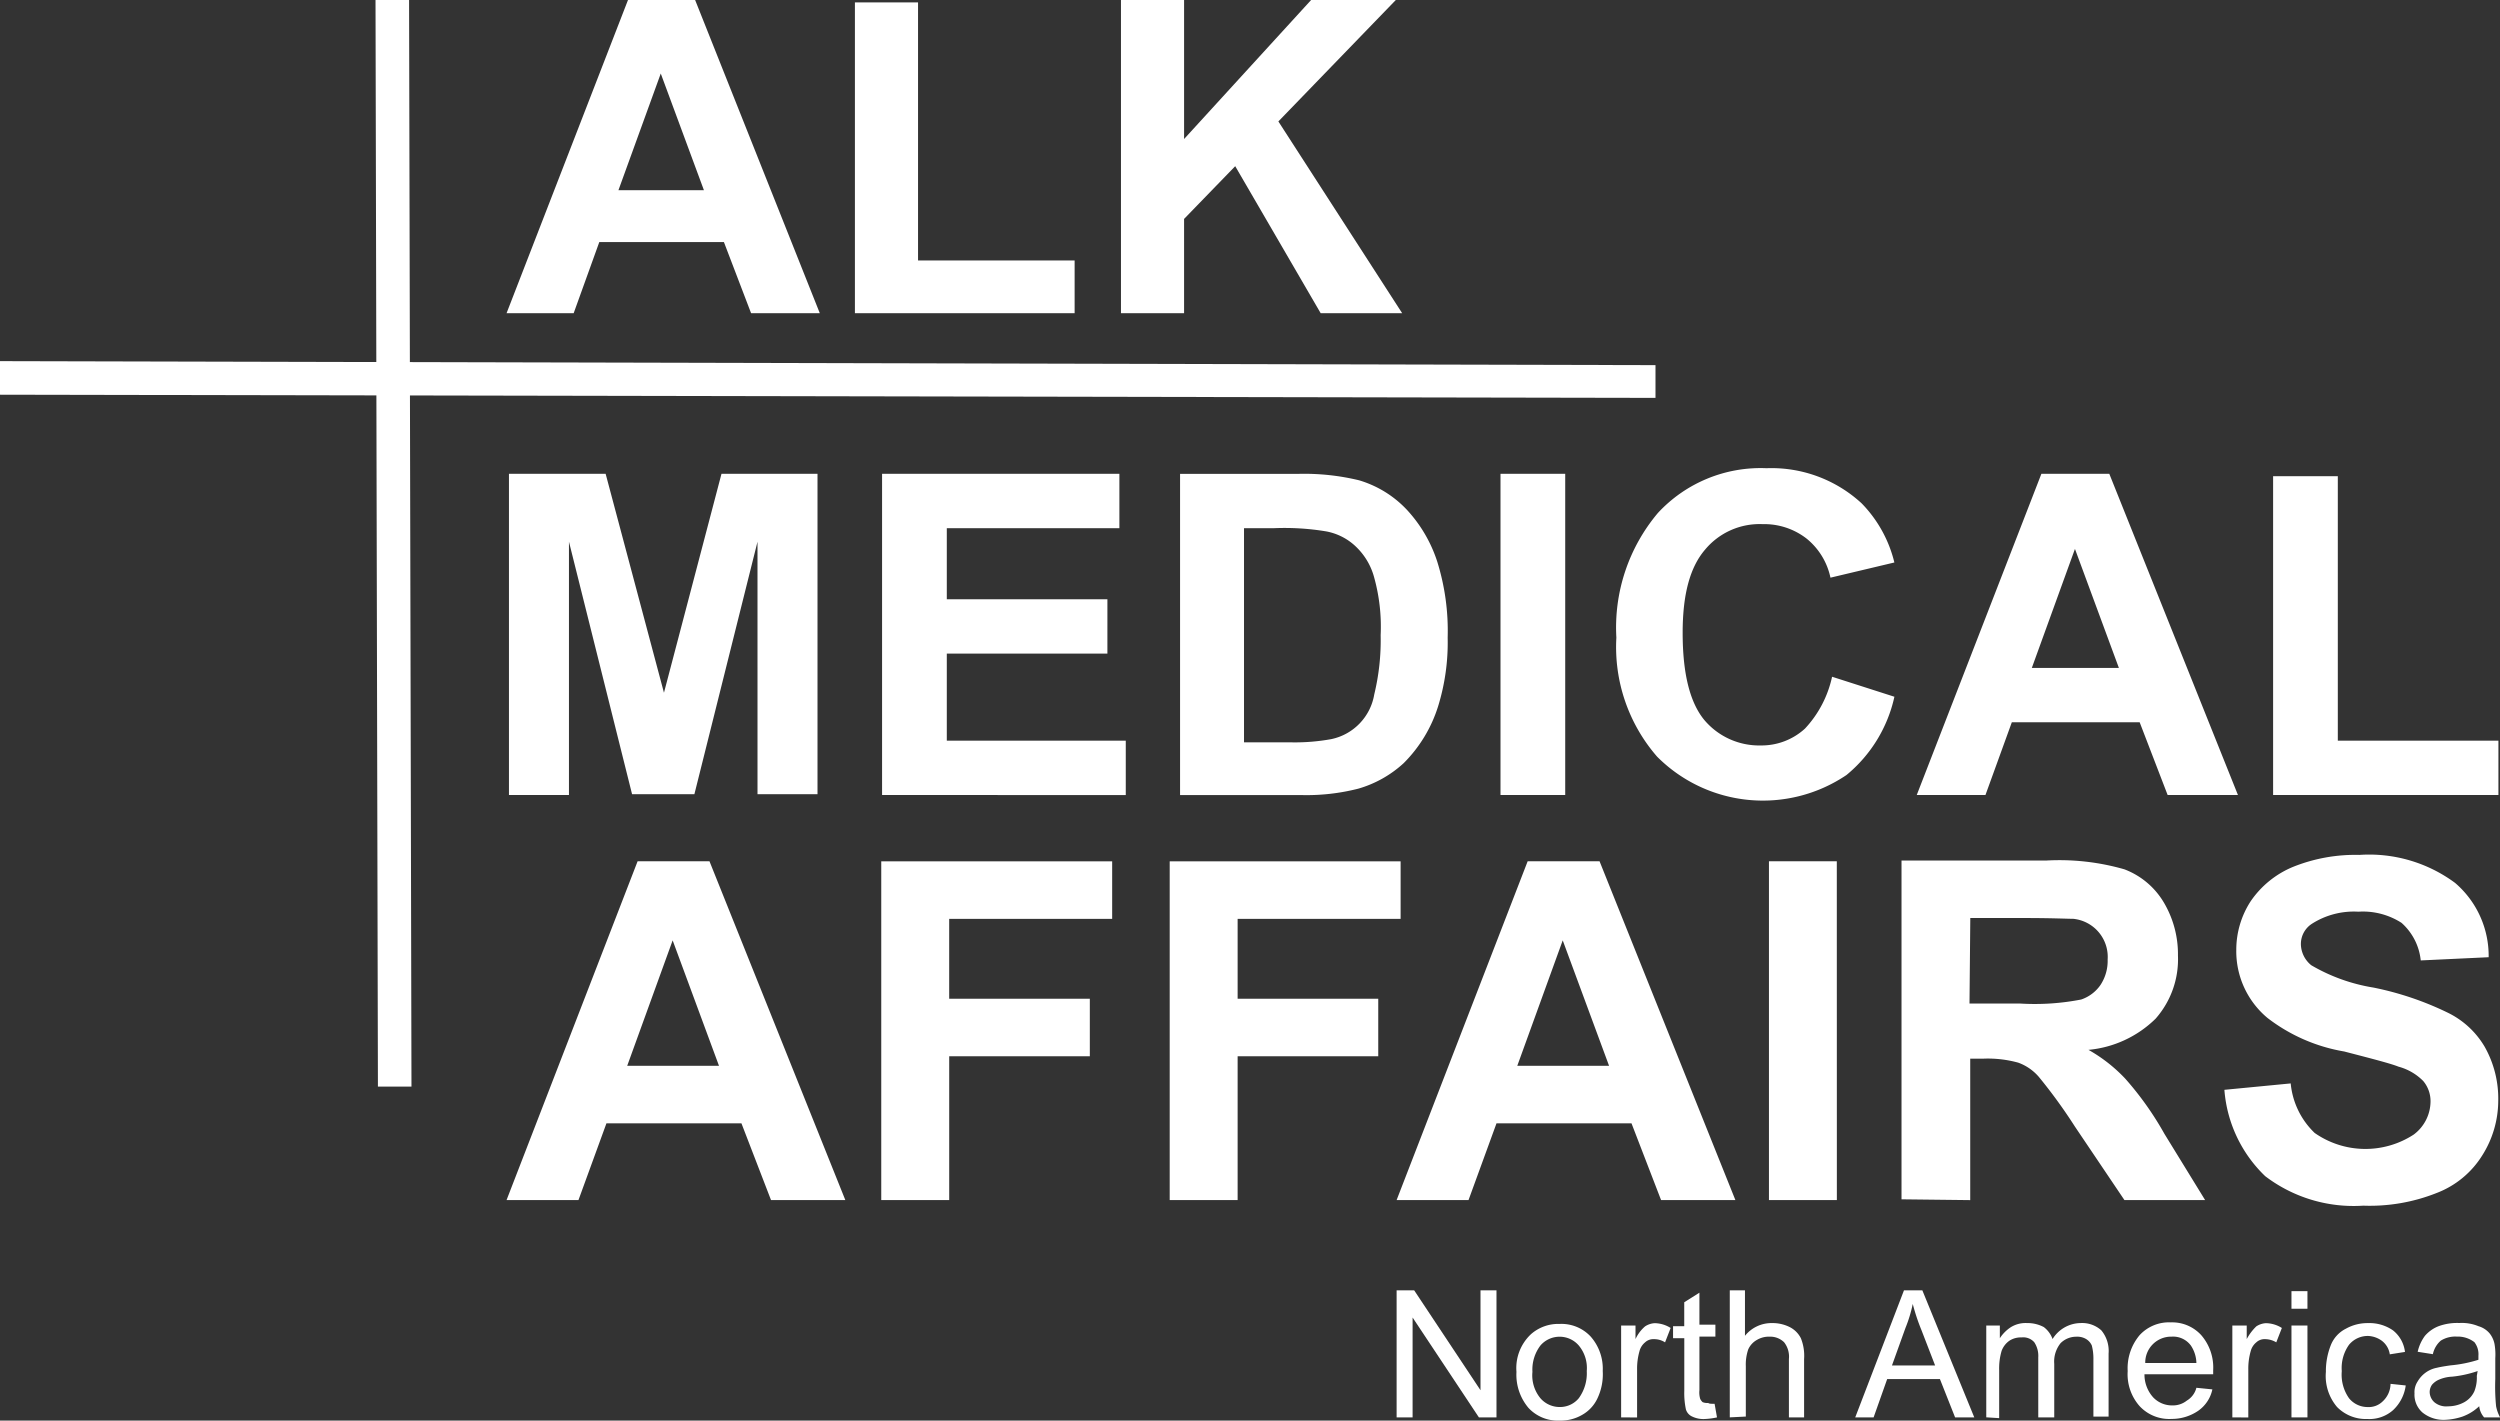 <svg id="Alk_medical_affairs_logo" xmlns="http://www.w3.org/2000/svg" width="137.497" height="78.131" viewBox="0 0 137.497 78.131">
  <rect x="0" y="0" width="137.497" height="78.131" fill="#333333" stroke="none"/>
  <g id="Group_24" data-name="Group 24">
    <g id="Group_23" data-name="Group 23">
      <g id="Group_22" data-name="Group 22" transform="translate(27.86 25.751)">
        <path id="Path_1" data-name="Path 1" d="M160.118,124.665a8.024,8.024,0,0,0,5.4,1.626,9.951,9.951,0,0,0,4.043-.7,5.089,5.089,0,0,0,2.5-2.065,5.635,5.635,0,0,0,.879-2.988,5.794,5.794,0,0,0-.747-2.988,4.779,4.779,0,0,0-2.065-1.89,16.95,16.95,0,0,0-4.043-1.362,9.891,9.891,0,0,1-3.428-1.23,1.526,1.526,0,0,1-.571-1.143,1.325,1.325,0,0,1,.615-1.143,4.288,4.288,0,0,1,2.549-.659,3.926,3.926,0,0,1,2.373.615,3.2,3.2,0,0,1,1.055,2.065l3.735-.176a5.283,5.283,0,0,0-1.846-4.087A7.947,7.947,0,0,0,165.3,107a9.167,9.167,0,0,0-3.647.659,5.241,5.241,0,0,0-2.329,1.89,4.9,4.9,0,0,0-.791,2.681,4.772,4.772,0,0,0,1.714,3.735,9.5,9.5,0,0,0,4.219,1.846c1.538.4,2.549.659,2.988.835a3.005,3.005,0,0,1,1.362.791,1.721,1.721,0,0,1,.4,1.143,2.29,2.29,0,0,1-.923,1.8,4.864,4.864,0,0,1-5.449-.088,4.328,4.328,0,0,1-1.318-2.724l-3.647.352a7.347,7.347,0,0,0,2.241,4.746M143.9,110.471h2.944c1.538,0,2.417.044,2.724.044a2.106,2.106,0,0,1,1.89,2.241,2.411,2.411,0,0,1-.4,1.406,2.112,2.112,0,0,1-1.055.791,13.3,13.3,0,0,1-3.384.22H143.86l.044-4.7Zm0,15.512v-7.778h.747a6.279,6.279,0,0,1,1.89.22,2.7,2.7,0,0,1,1.143.791,28.823,28.823,0,0,1,1.977,2.724l2.724,4.043h4.438l-2.241-3.647a17.334,17.334,0,0,0-2.153-3.032,8.51,8.51,0,0,0-2.021-1.582,6.068,6.068,0,0,0,3.691-1.714,4.94,4.94,0,0,0,1.23-3.471,5.575,5.575,0,0,0-.791-2.944,4.287,4.287,0,0,0-2.153-1.8,12.919,12.919,0,0,0-4.306-.483h-7.954v18.632l3.779.044Zm-7.338-18.632H132.83v18.632h3.735ZM118.988,118.6l2.5-6.9,2.549,6.9Zm4.526-11.249h-3.955l-7.207,18.632h3.955l1.538-4.219h7.426l1.626,4.219h4.087Zm-19.906,18.632v-7.91h7.734V114.91h-7.734v-4.394h8.964v-3.164h-12.7v18.632Zm-15.863,0v-7.91h7.734V114.91H87.744v-4.394h8.964v-3.164h-12.7v18.632ZM70.035,118.6l2.5-6.9,2.549,6.9Zm4.526-11.249H70.607L63.4,125.983h3.955l1.538-4.219h7.426l1.626,4.219h4.087Z" transform="translate(-63.4 -85.732)" fill="#fff"/>
        <path id="Path_2" data-name="Path 2" d="M173.118,76.573V73.585h-8.833V59.039h-3.559V76.573Zm-25.663-6.987,2.373-6.547,2.417,6.547Zm4.262-10.678h-3.735l-6.855,17.665h3.779l1.45-4h7.031l1.538,4h3.867ZM134.975,72.925a3.538,3.538,0,0,1-2.417.923,3.948,3.948,0,0,1-3.12-1.406c-.791-.967-1.186-2.549-1.186-4.79,0-2.109.4-3.6,1.23-4.57a3.9,3.9,0,0,1,3.164-1.406,3.8,3.8,0,0,1,2.417.791,3.761,3.761,0,0,1,1.318,2.153l3.515-.835a7.008,7.008,0,0,0-1.8-3.252,7.315,7.315,0,0,0-5.229-1.933,7.7,7.7,0,0,0-5.976,2.461,9.775,9.775,0,0,0-2.285,6.855,9.178,9.178,0,0,0,2.241,6.548,8.212,8.212,0,0,0,10.414,1.011,7.711,7.711,0,0,0,2.637-4.306l-3.428-1.1a6.039,6.039,0,0,1-1.494,2.856M121.793,58.908h-3.559V76.573h3.559ZM105.753,61.9a13.942,13.942,0,0,1,2.9.176,3.2,3.2,0,0,1,1.626.835,3.638,3.638,0,0,1,1.011,1.714,10.108,10.108,0,0,1,.352,3.164,12.6,12.6,0,0,1-.352,3.252,3.022,3.022,0,0,1-2.373,2.461,11.189,11.189,0,0,1-2.153.176h-2.637V61.9Zm-5.141,14.677h6.679a11.5,11.5,0,0,0,3.12-.352,6.237,6.237,0,0,0,2.5-1.406,7.63,7.63,0,0,0,1.89-3.12,11.878,11.878,0,0,0,.527-3.779,12.772,12.772,0,0,0-.571-4.175,7.672,7.672,0,0,0-1.67-2.856,5.92,5.92,0,0,0-2.637-1.626,12.869,12.869,0,0,0-3.34-.352h-6.5V76.573Zm-2.988,0V73.585H87.781v-4.79h8.833V65.807H87.781V61.9h9.492V58.908H84.221V76.573ZM67,76.573V62.643l3.471,13.886h3.428l3.471-13.886V76.529h3.3V58.908H75.389l-3.164,12.04-3.208-12.04H63.7V76.573Z" transform="translate(-63.568 -58.6)" fill="#fff"/>
      </g>
      <path id="Path_3" data-name="Path 3" d="M82.559.132V17.226H94.643v-2.9H86.031V.132ZM71.881,4.043l2.373,6.416h-4.7ZM70.079,0,63.4,17.226h3.691L68.5,13.315h6.855l1.494,3.911h3.779L73.771,0Zm37.571,0-6.987,7.646V0H97.192V17.226h3.471V12.04l2.812-2.9,4.7,8.085h4.482L105.849,6.679,112.308,0Z" transform="translate(-35.54)" fill="#fff"/>
      <path id="Path_4" data-name="Path 4" d="M47.132,59.762,47,0h1.846l.132,59.762Z" transform="translate(-26.347)" fill="#fff"/>
      <path id="Path_5" data-name="Path 5" d="M91.05,47.221,0,47.046V45.2l91.05.22Z" transform="translate(0 -25.338)" fill="#fff"/>
    </g>
  </g>
  <g id="Group_25" data-name="Group 25" transform="translate(76.812 70.968)">
    <path id="Path_6" data-name="Path 6" d="M174.8,168.487V161.5h.967l3.647,5.493V161.5h.879v6.987h-.967l-3.647-5.493v5.493Z" transform="translate(-174.8 -161.5)" fill="#fff"/>
    <path id="Path_7" data-name="Path 7" d="M189.8,168.337a2.558,2.558,0,0,1,.791-2.065,2.265,2.265,0,0,1,1.582-.571,2.192,2.192,0,0,1,1.714.7,2.676,2.676,0,0,1,.659,1.89,3.088,3.088,0,0,1-.308,1.538,2.018,2.018,0,0,1-.835.879,2.33,2.33,0,0,1-1.23.308,2.191,2.191,0,0,1-1.714-.7A2.829,2.829,0,0,1,189.8,168.337Zm.879,0a1.979,1.979,0,0,0,.439,1.45,1.4,1.4,0,0,0,1.055.483,1.337,1.337,0,0,0,1.055-.483,2.327,2.327,0,0,0,.439-1.494,1.931,1.931,0,0,0-.439-1.406,1.392,1.392,0,0,0-2.109,0A2.193,2.193,0,0,0,190.679,168.337Z" transform="translate(-183.209 -163.854)" fill="#fff"/>
    <path id="Path_8" data-name="Path 8" d="M202.9,170.785v-5.053h.791v.747a2.032,2.032,0,0,1,.527-.7,1.077,1.077,0,0,1,.527-.176,1.7,1.7,0,0,1,.879.264l-.308.791a1.1,1.1,0,0,0-.615-.176.661.661,0,0,0-.483.176.923.923,0,0,0-.308.483,3.522,3.522,0,0,0-.132,1.011v2.637Z" transform="translate(-190.552 -163.798)" fill="#fff"/>
    <path id="Path_9" data-name="Path 9" d="M211.685,167.908l.132.747a3.9,3.9,0,0,1-.659.088,1.421,1.421,0,0,1-.7-.132.624.624,0,0,1-.352-.4,4.333,4.333,0,0,1-.088-1.011v-2.9H209.4v-.659h.615v-1.318l.835-.527v1.758h.879v.659h-.879v2.944a1.237,1.237,0,0,0,.044.483.606.606,0,0,0,.132.176.652.652,0,0,0,.308.044C211.377,167.908,211.509,167.908,211.685,167.908Z" transform="translate(-194.196 -161.668)" fill="#fff"/>
    <path id="Path_10" data-name="Path 10" d="M216.5,168.487V161.5h.835V164a1.87,1.87,0,0,1,1.494-.7,2.1,2.1,0,0,1,.967.22,1.388,1.388,0,0,1,.615.615,2.584,2.584,0,0,1,.176,1.143v3.208h-.835v-3.208a1.286,1.286,0,0,0-.264-.923,1.09,1.09,0,0,0-.791-.308,1.289,1.289,0,0,0-.7.176,1.118,1.118,0,0,0-.483.527,2.567,2.567,0,0,0-.132.923v2.768l-.879.044Z" transform="translate(-198.176 -161.5)" fill="#fff"/>
    <path id="Path_11" data-name="Path 11" d="M232.2,168.487l2.681-6.987h1.011l2.856,6.987h-1.055l-.835-2.109h-2.9l-.747,2.109Zm2.021-2.856h2.373l-.747-1.934a11.1,11.1,0,0,1-.483-1.45,7.515,7.515,0,0,1-.4,1.318Z" transform="translate(-206.977 -161.5)" fill="#fff"/>
    <path id="Path_12" data-name="Path 12" d="M248.6,170.785v-5.053h.747v.7a2.053,2.053,0,0,1,.615-.615,1.544,1.544,0,0,1,.879-.22,1.908,1.908,0,0,1,.923.22,1.436,1.436,0,0,1,.483.659,1.84,1.84,0,0,1,1.538-.879,1.57,1.57,0,0,1,1.143.4,1.771,1.771,0,0,1,.4,1.274v3.471h-.835v-3.164a2.867,2.867,0,0,0-.088-.747.782.782,0,0,0-.308-.352.937.937,0,0,0-.527-.132,1.227,1.227,0,0,0-.879.352,1.611,1.611,0,0,0-.352,1.143v2.944h-.879v-3.3a1.358,1.358,0,0,0-.22-.835.809.809,0,0,0-.7-.264,1.144,1.144,0,0,0-.659.176,1.179,1.179,0,0,0-.439.571,3.43,3.43,0,0,0-.132,1.055v2.637l-.7-.044Z" transform="translate(-216.17 -163.798)" fill="#fff"/>
    <path id="Path_13" data-name="Path 13" d="M270.079,169.1l.879.088a1.92,1.92,0,0,1-.791,1.186,2.575,2.575,0,0,1-1.45.439,2.224,2.224,0,0,1-1.758-.7,2.644,2.644,0,0,1-.659-1.933,2.829,2.829,0,0,1,.659-1.977,2.191,2.191,0,0,1,1.714-.7,2.161,2.161,0,0,1,1.67.7,2.715,2.715,0,0,1,.659,1.934v.22h-3.779a1.873,1.873,0,0,0,.483,1.274,1.428,1.428,0,0,0,1.055.439,1.227,1.227,0,0,0,.791-.264A1.151,1.151,0,0,0,270.079,169.1Zm-2.812-1.362h2.812a1.794,1.794,0,0,0-.308-.967,1.216,1.216,0,0,0-1.055-.483,1.425,1.425,0,0,0-1.45,1.45Z" transform="translate(-226.092 -163.742)" fill="#fff"/>
    <path id="Path_14" data-name="Path 14" d="M279.4,170.785v-5.053h.791v.747a2.8,2.8,0,0,1,.527-.7,1.077,1.077,0,0,1,.527-.176,1.7,1.7,0,0,1,.879.264l-.308.791a1.2,1.2,0,0,0-.615-.176.661.661,0,0,0-.483.176.924.924,0,0,0-.308.483,3.524,3.524,0,0,0-.132,1.011v2.637Z" transform="translate(-233.436 -163.798)" fill="#fff"/>
    <path id="Path_15" data-name="Path 15" d="M286.8,162.567V161.6h.879v.967Zm0,5.976V163.49h.879v5.053Z" transform="translate(-237.584 -161.556)" fill="#fff"/>
    <path id="Path_16" data-name="Path 16" d="M294.659,168.94l.835.088a2.266,2.266,0,0,1-.7,1.362,1.964,1.964,0,0,1-1.406.483,2.217,2.217,0,0,1-1.67-.659,2.629,2.629,0,0,1-.615-1.934,3.872,3.872,0,0,1,.264-1.45,1.722,1.722,0,0,1,.835-.923,2.437,2.437,0,0,1,1.23-.308,2.271,2.271,0,0,1,1.362.4,1.775,1.775,0,0,1,.659,1.186l-.835.132a1.143,1.143,0,0,0-.439-.747,1.39,1.39,0,0,0-.747-.264,1.337,1.337,0,0,0-1.055.483,2.2,2.2,0,0,0-.4,1.45,2.253,2.253,0,0,0,.4,1.494,1.314,1.314,0,0,0,1.011.483,1.094,1.094,0,0,0,.835-.308A1.34,1.34,0,0,0,294.659,168.94Z" transform="translate(-239.994 -163.798)" fill="#fff"/>
    <path id="Path_17" data-name="Path 17" d="M305.759,170.17a2.645,2.645,0,0,1-.923.571,3.423,3.423,0,0,1-.923.176,1.844,1.844,0,0,1-1.274-.4,1.3,1.3,0,0,1-.439-1.055,1.059,1.059,0,0,1,.176-.659,1.568,1.568,0,0,1,.439-.483,1.541,1.541,0,0,1,.615-.264c.176-.044.439-.088.747-.132a7.152,7.152,0,0,0,1.538-.308v-.22a1.08,1.08,0,0,0-.22-.747,1.491,1.491,0,0,0-.967-.308,1.512,1.512,0,0,0-.879.22,1.353,1.353,0,0,0-.439.747l-.835-.132a2.322,2.322,0,0,1,.4-.879,1.909,1.909,0,0,1,.747-.527,2.976,2.976,0,0,1,1.143-.176,2.4,2.4,0,0,1,1.055.176,1.25,1.25,0,0,1,.615.4,1.362,1.362,0,0,1,.264.571,3.372,3.372,0,0,1,.044.791v1.143a10.877,10.877,0,0,0,.044,1.494,2.092,2.092,0,0,0,.22.615h-.879A1.1,1.1,0,0,1,305.759,170.17Zm-.088-1.933a6.231,6.231,0,0,1-1.406.308,2.044,2.044,0,0,0-.747.176,1.057,1.057,0,0,0-.352.264.709.709,0,0,0-.132.4.774.774,0,0,0,.264.571,1.016,1.016,0,0,0,.747.22,1.858,1.858,0,0,0,.879-.22,1.3,1.3,0,0,0,.571-.615,2.065,2.065,0,0,0,.132-.835l.044-.264Z" transform="translate(-246.217 -163.798)" fill="#fff"/>
  </g>
</svg>
